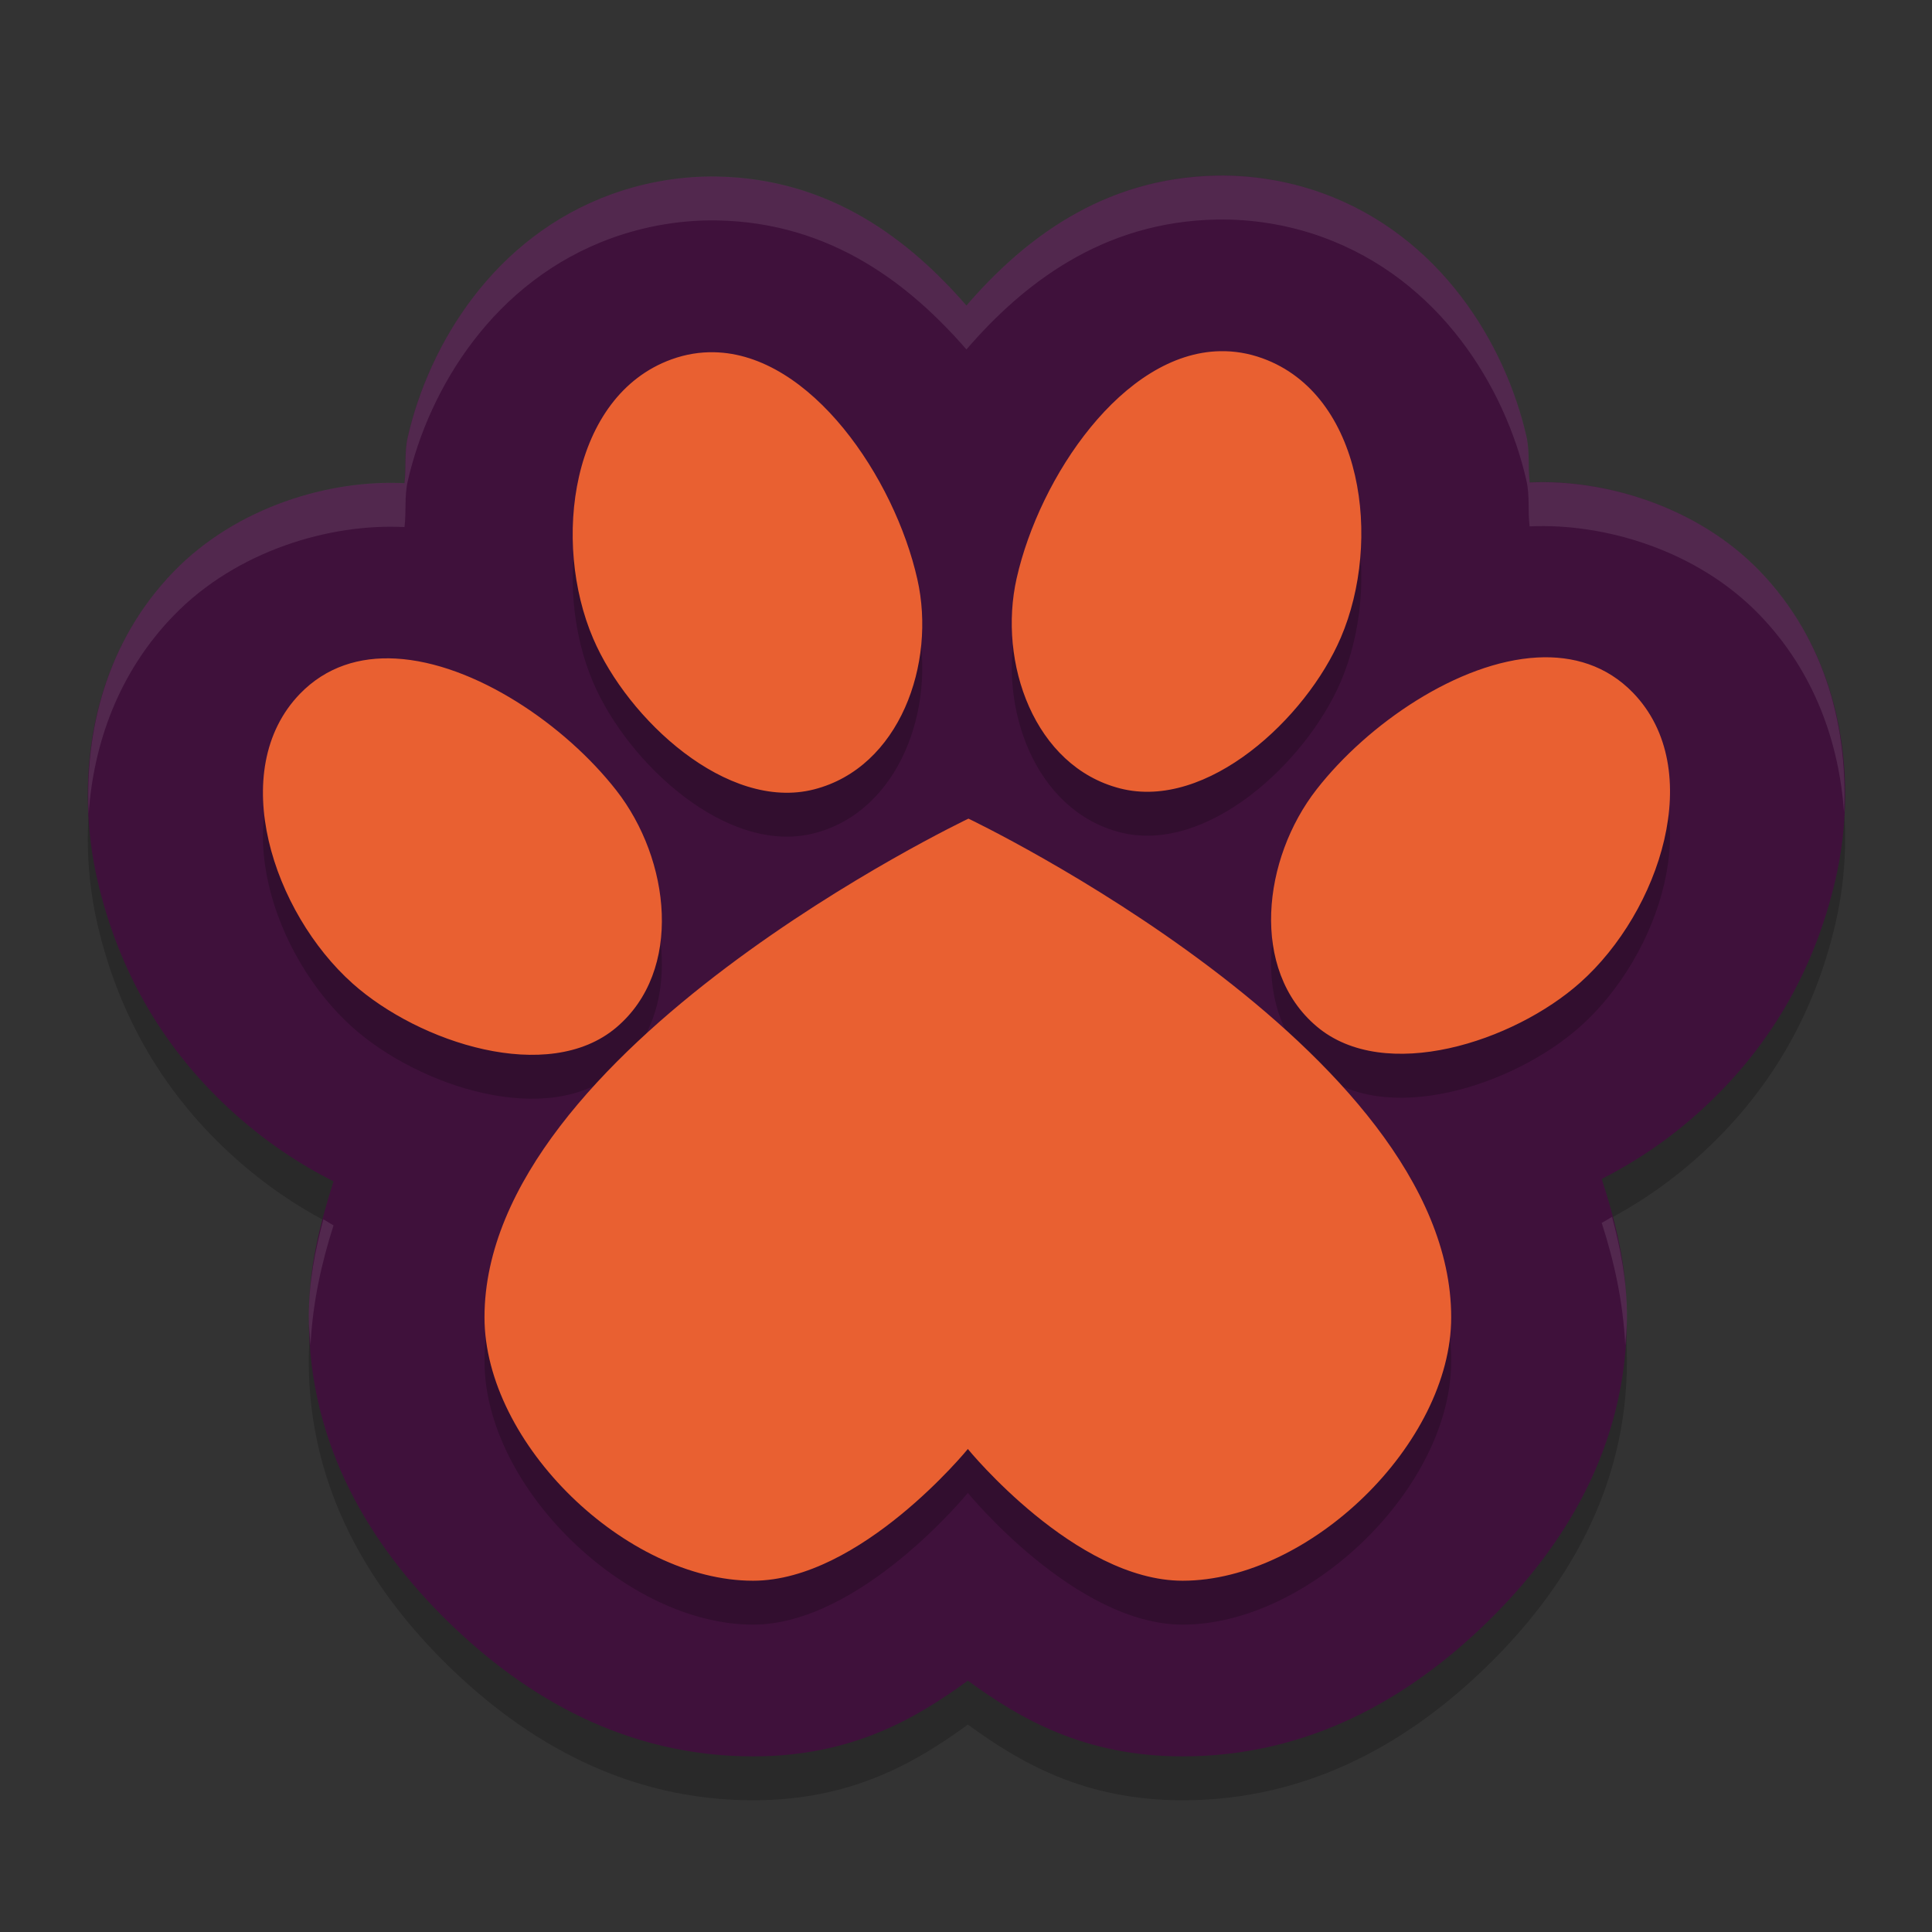 <svg xmlns="http://www.w3.org/2000/svg" width="22" height="22" version="1.1">
 <rect width="100%" height="100%" fill="#333333" stroke="none"/>
 <g transform="translate(-0.972,-1)">
  <path style="opacity:0.2" d="M 14.831,3.499 C 13.515,3.522 12.61,4.248 11.977,4.979 11.345,4.253 10.445,3.534 9.136,3.511 8.742,3.504 8.328,3.57 7.938,3.711 6.597,4.196 5.856,5.421 5.614,6.479 5.574,6.656 5.599,6.828 5.577,7.003 4.73,6.959 3.665,7.27 2.949,8.01 1.949,9.043 1.837,10.468 2.082,11.525 c 0.245,1.057 0.772,1.952 1.573,2.667 0.344,0.307 0.714,0.558 1.115,0.76 C 4.617,15.433 4.488,15.931 4.488,16.5 c 0,1.468 0.71,2.611 1.592,3.472 C 6.962,20.832 8.104,21.5 9.547,21.5 10.671,21.5 11.401,21.069 11.993,20.638 12.585,21.069 13.315,21.5 14.439,21.5 c 1.443,0 2.585,-0.668 3.467,-1.528 0.882,-0.861 1.592,-2.004 1.592,-3.472 0,-0.58 -0.129,-1.087 -0.287,-1.575 0.39,-0.199 0.753,-0.444 1.089,-0.744 0.801,-0.715 1.329,-1.61 1.573,-2.667 0.245,-1.057 0.133,-2.482 -0.868,-3.516 -0.712,-0.736 -1.769,-1.045 -2.614,-1.005 -0.022,-0.176 0.003,-0.348 -0.038,-0.525 C 18.111,5.409 17.37,4.184 16.029,3.699 15.639,3.558 15.225,3.492 14.831,3.499 Z"/>
  <path style="fill:#3f113b" d="M 14.831,2.999 C 13.515,3.022 12.61,3.748 11.977,4.479 11.345,3.753 10.445,3.034 9.136,3.011 8.742,3.004 8.328,3.07 7.938,3.211 6.597,3.696 5.856,4.921 5.614,5.979 5.574,6.156 5.599,6.328 5.577,6.503 4.73,6.459 3.665,6.77 2.949,7.51 1.949,8.543 1.837,9.968 2.082,11.025 c 0.245,1.057 0.772,1.952 1.573,2.667 0.344,0.307 0.714,0.558 1.115,0.76 C 4.617,14.933 4.488,15.431 4.488,16 c 0,1.468 0.71,2.611 1.592,3.472 C 6.962,20.332 8.104,21 9.547,21 10.671,21 11.401,20.569 11.993,20.138 12.585,20.569 13.315,21 14.439,21 15.882,21 17.024,20.332 17.906,19.472 18.789,18.611 19.498,17.468 19.498,16 c 0,-0.58 -0.129,-1.087 -0.287,-1.575 0.39,-0.199 0.753,-0.444 1.089,-0.744 0.801,-0.715 1.329,-1.61 1.573,-2.667 0.245,-1.057 0.133,-2.482 -0.868,-3.516 C 20.293,6.762 19.236,6.453 18.391,6.493 18.369,6.317 18.393,6.145 18.353,5.968 18.111,4.909 17.37,3.684 16.029,3.199 15.639,3.058 15.225,2.992 14.831,2.999 Z"/>
  <path style="opacity:0.2" d="m 14.866,5.499 c -1.105,0.02 -2.056,1.43 -2.317,2.585 -0.217,0.96 0.201,2.144 1.178,2.394 0.99,0.253 2.119,-0.797 2.513,-1.717 0.472,-1.101 0.256,-2.765 -0.892,-3.181 -0.163,-0.059 -0.324,-0.084 -0.482,-0.081 z m -5.765,0.012 C 8.943,5.508 8.782,5.533 8.619,5.592 7.471,6.007 7.255,7.672 7.727,8.772 8.121,9.692 9.251,10.742 10.241,10.489 11.217,10.24 11.635,9.056 11.418,8.096 11.158,6.941 10.206,5.53 9.101,5.511 Z m 9.377,3.477 c -0.899,0.048 -1.932,0.756 -2.513,1.501 -0.616,0.788 -0.764,2.054 0,2.7 0.774,0.655 2.245,0.175 3.002,-0.5 0.906,-0.808 1.444,-2.428 0.6,-3.3 -0.299,-0.309 -0.68,-0.423 -1.089,-0.401 z M 5.477,8.999 C 5.068,8.977 4.687,9.092 4.388,9.4 3.544,10.273 4.082,11.892 4.988,12.7 c 0.757,0.675 2.228,1.155 3.002,0.5 0.764,-0.646 0.616,-1.912 0,-2.7 C 7.408,9.755 6.376,9.048 5.477,8.999 Z M 11.993,10.5 c 0,0 -5.504,2.944 -5.504,6 0,1.44 1.616,3 3.058,3 1.223,0 2.446,-1.5 2.446,-1.5 0,0 1.223,1.5 2.446,1.5 1.441,0 3.058,-1.56 3.058,-3 0,-3.056 -5.504,-6 -5.504,-6 z"/>
  <path style="fill:#e96031" d="m 14.866,4.999 c -1.105,0.02 -2.056,1.43 -2.317,2.585 -0.217,0.96 0.201,2.144 1.178,2.394 0.99,0.253 2.119,-0.797 2.513,-1.717 C 16.712,7.16 16.496,5.495 15.348,5.08 15.185,5.021 15.024,4.996 14.866,4.999 Z m -5.765,0.012 C 8.943,5.008 8.782,5.033 8.619,5.092 7.471,5.507 7.255,7.172 7.727,8.272 8.121,9.192 9.251,10.242 10.241,9.989 11.217,9.74 11.635,8.556 11.418,7.596 11.158,6.441 10.206,5.03 9.101,5.011 Z M 18.478,8.487 c -0.899,0.048 -1.932,0.756 -2.513,1.501 -0.616,0.788 -0.764,2.054 0,2.7 0.774,0.655 2.245,0.175 3.002,-0.5 0.906,-0.808 1.444,-2.428 0.6,-3.3 C 19.268,8.58 18.887,8.465 18.478,8.487 Z M 5.477,8.499 C 5.068,8.477 4.687,8.592 4.388,8.9 3.544,9.773 4.082,11.392 4.988,12.2 c 0.757,0.675 2.228,1.155 3.002,0.5 0.764,-0.646 0.616,-1.912 0,-2.7 C 7.408,9.255 6.376,8.548 5.477,8.499 Z M 12,10.322 c 0,0 -5.511,2.622 -5.511,5.678 0,1.44 1.616,3 3.058,3 1.223,0 2.446,-1.5 2.446,-1.5 0,0 1.223,1.5 2.446,1.5 1.441,0 3.058,-1.56 3.058,-3 C 17.497,12.944 12,10.322 12,10.322 Z"/>
  <path style="opacity:0.1;fill:#ffffff" d="M 14.83,3 C 13.514,3.023 12.609,3.747 11.977,4.479 11.344,3.752 10.445,3.033 9.137,3.01 8.743,3.003 8.327,3.07 7.938,3.211 6.596,3.696 5.857,4.92 5.615,5.979 5.575,6.155 5.6,6.327 5.578,6.502 4.731,6.458 3.665,6.77 2.949,7.51 2.174,8.31 1.938,9.342 1.982,10.26 2.037,9.481 2.313,8.667 2.949,8.01 3.665,7.27 4.731,6.958 5.578,7.002 5.6,6.827 5.575,6.655 5.615,6.479 5.857,5.42 6.596,4.196 7.938,3.711 8.327,3.57 8.743,3.503 9.137,3.51 10.445,3.533 11.344,4.252 11.977,4.979 12.609,4.247 13.514,3.523 14.83,3.5 c 0.394,-0.007 0.81,0.058 1.199,0.199 1.341,0.485 2.082,1.711 2.324,2.77 0.041,0.177 0.015,0.349 0.037,0.525 0.845,-0.04 1.903,0.268 2.615,1.004 0.636,0.657 0.91,1.472 0.965,2.25 C 22.015,9.331 21.781,8.299 21.006,7.498 20.293,6.762 19.236,6.454 18.391,6.494 18.369,6.318 18.394,6.146 18.354,5.969 18.111,4.91 17.371,3.684 16.029,3.199 15.64,3.058 15.224,2.993 14.83,3 Z m 4.498,11.857 c -0.04,0.022 -0.077,0.048 -0.117,0.068 0.14,0.434 0.243,0.891 0.268,1.393 0.008,-0.106 0.02,-0.209 0.02,-0.318 0,-0.413 -0.075,-0.784 -0.17,-1.143 z M 4.654,14.885 C 4.562,15.236 4.488,15.597 4.488,16 c 0,0.11 0.012,0.214 0.02,0.32 0.024,-0.492 0.126,-0.94 0.262,-1.367 -0.04,-0.02 -0.076,-0.047 -0.115,-0.068 z"/>
 </g>
</svg>
